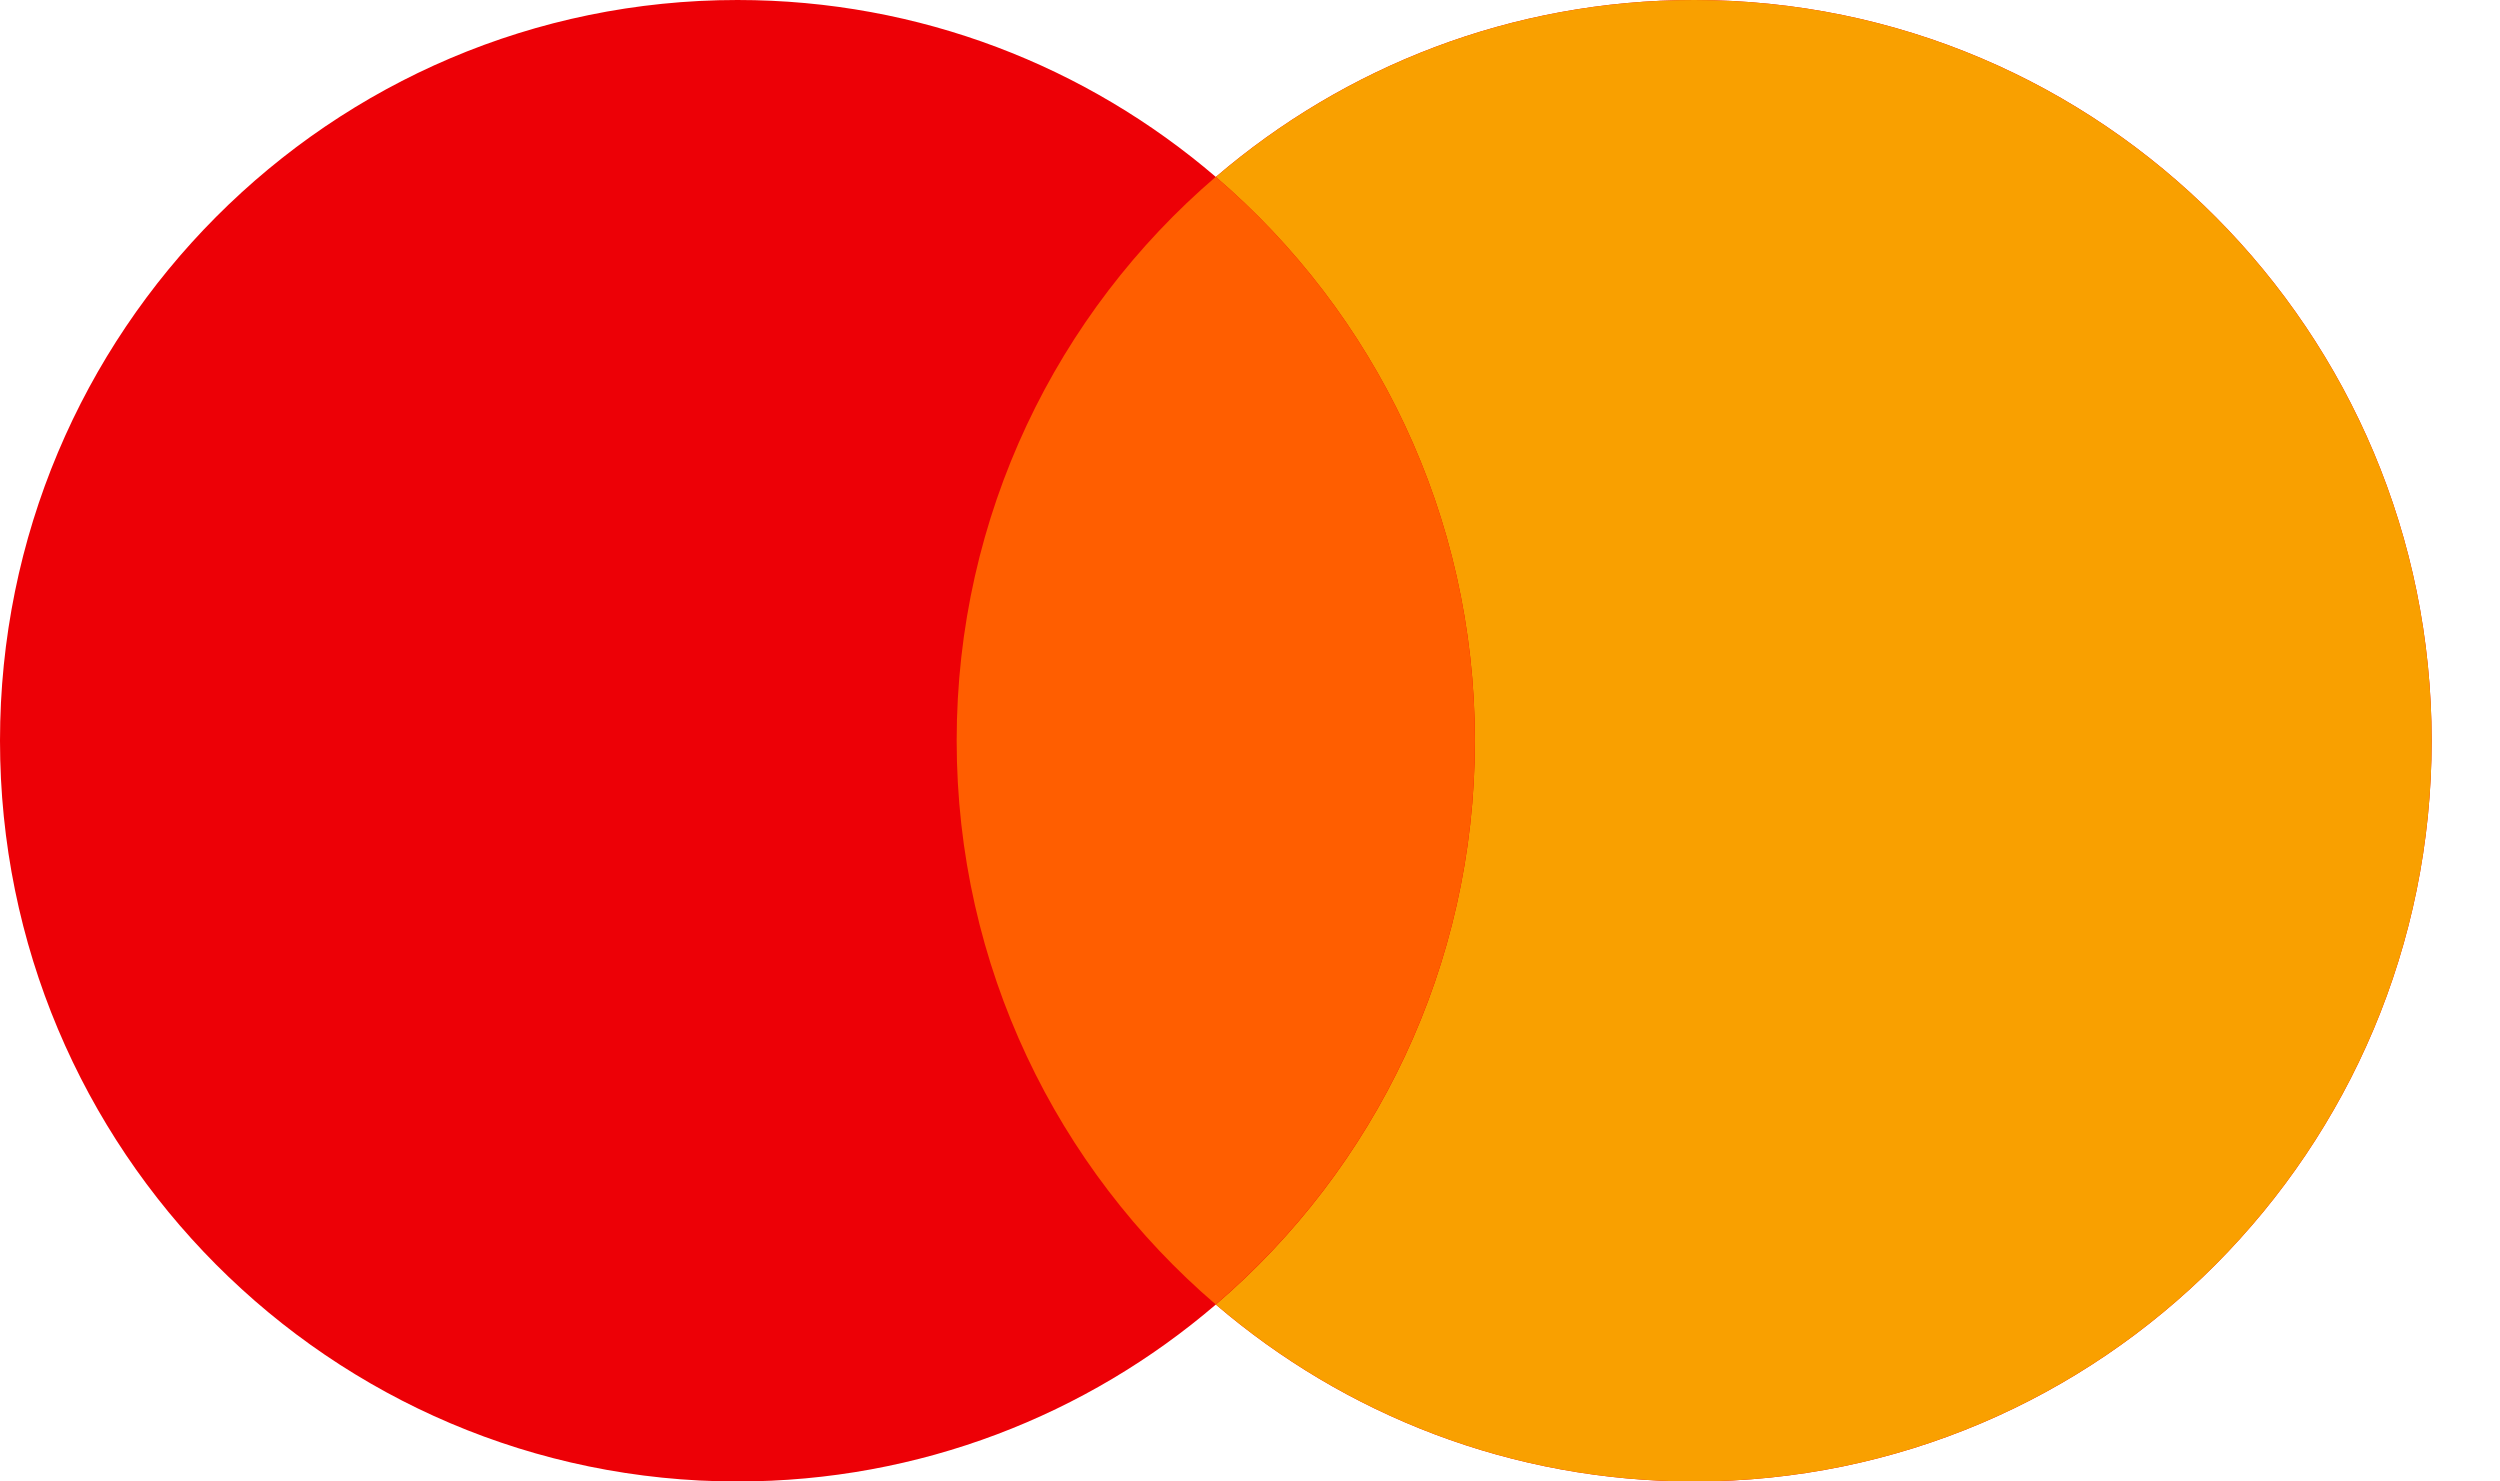 <svg width="27" height="16" viewBox="0 0 27 16" fill="none" xmlns="http://www.w3.org/2000/svg">
<path fill-rule="evenodd" clip-rule="evenodd" d="M13.131 14.089C11.74 15.281 9.936 16 7.965 16C3.566 16 0 12.418 0 8C0 3.582 3.566 0 7.965 0C9.936 0 11.74 0.719 13.131 1.911C14.522 0.719 16.326 0 18.297 0C22.696 0 26.262 3.582 26.262 8C26.262 12.418 22.696 16 18.297 16C16.326 16 14.522 15.281 13.131 14.089Z" fill="#ED0006"/>
<path fill-rule="evenodd" clip-rule="evenodd" d="M13.131 14.089C14.843 12.622 15.929 10.438 15.929 8C15.929 5.562 14.843 3.378 13.131 1.911C14.522 0.719 16.326 0 18.297 0C22.696 0 26.262 3.582 26.262 8C26.262 12.418 22.696 16 18.297 16C16.326 16 14.522 15.281 13.131 14.089Z" fill="#F9A000"/>
<path fill-rule="evenodd" clip-rule="evenodd" d="M13.13 14.088C14.843 12.621 15.929 10.437 15.929 7.999C15.929 5.561 14.843 3.377 13.13 1.91C11.418 3.377 10.332 5.561 10.332 7.999C10.332 10.437 11.418 12.621 13.13 14.088Z" fill="#FF5E00"/>
</svg>
